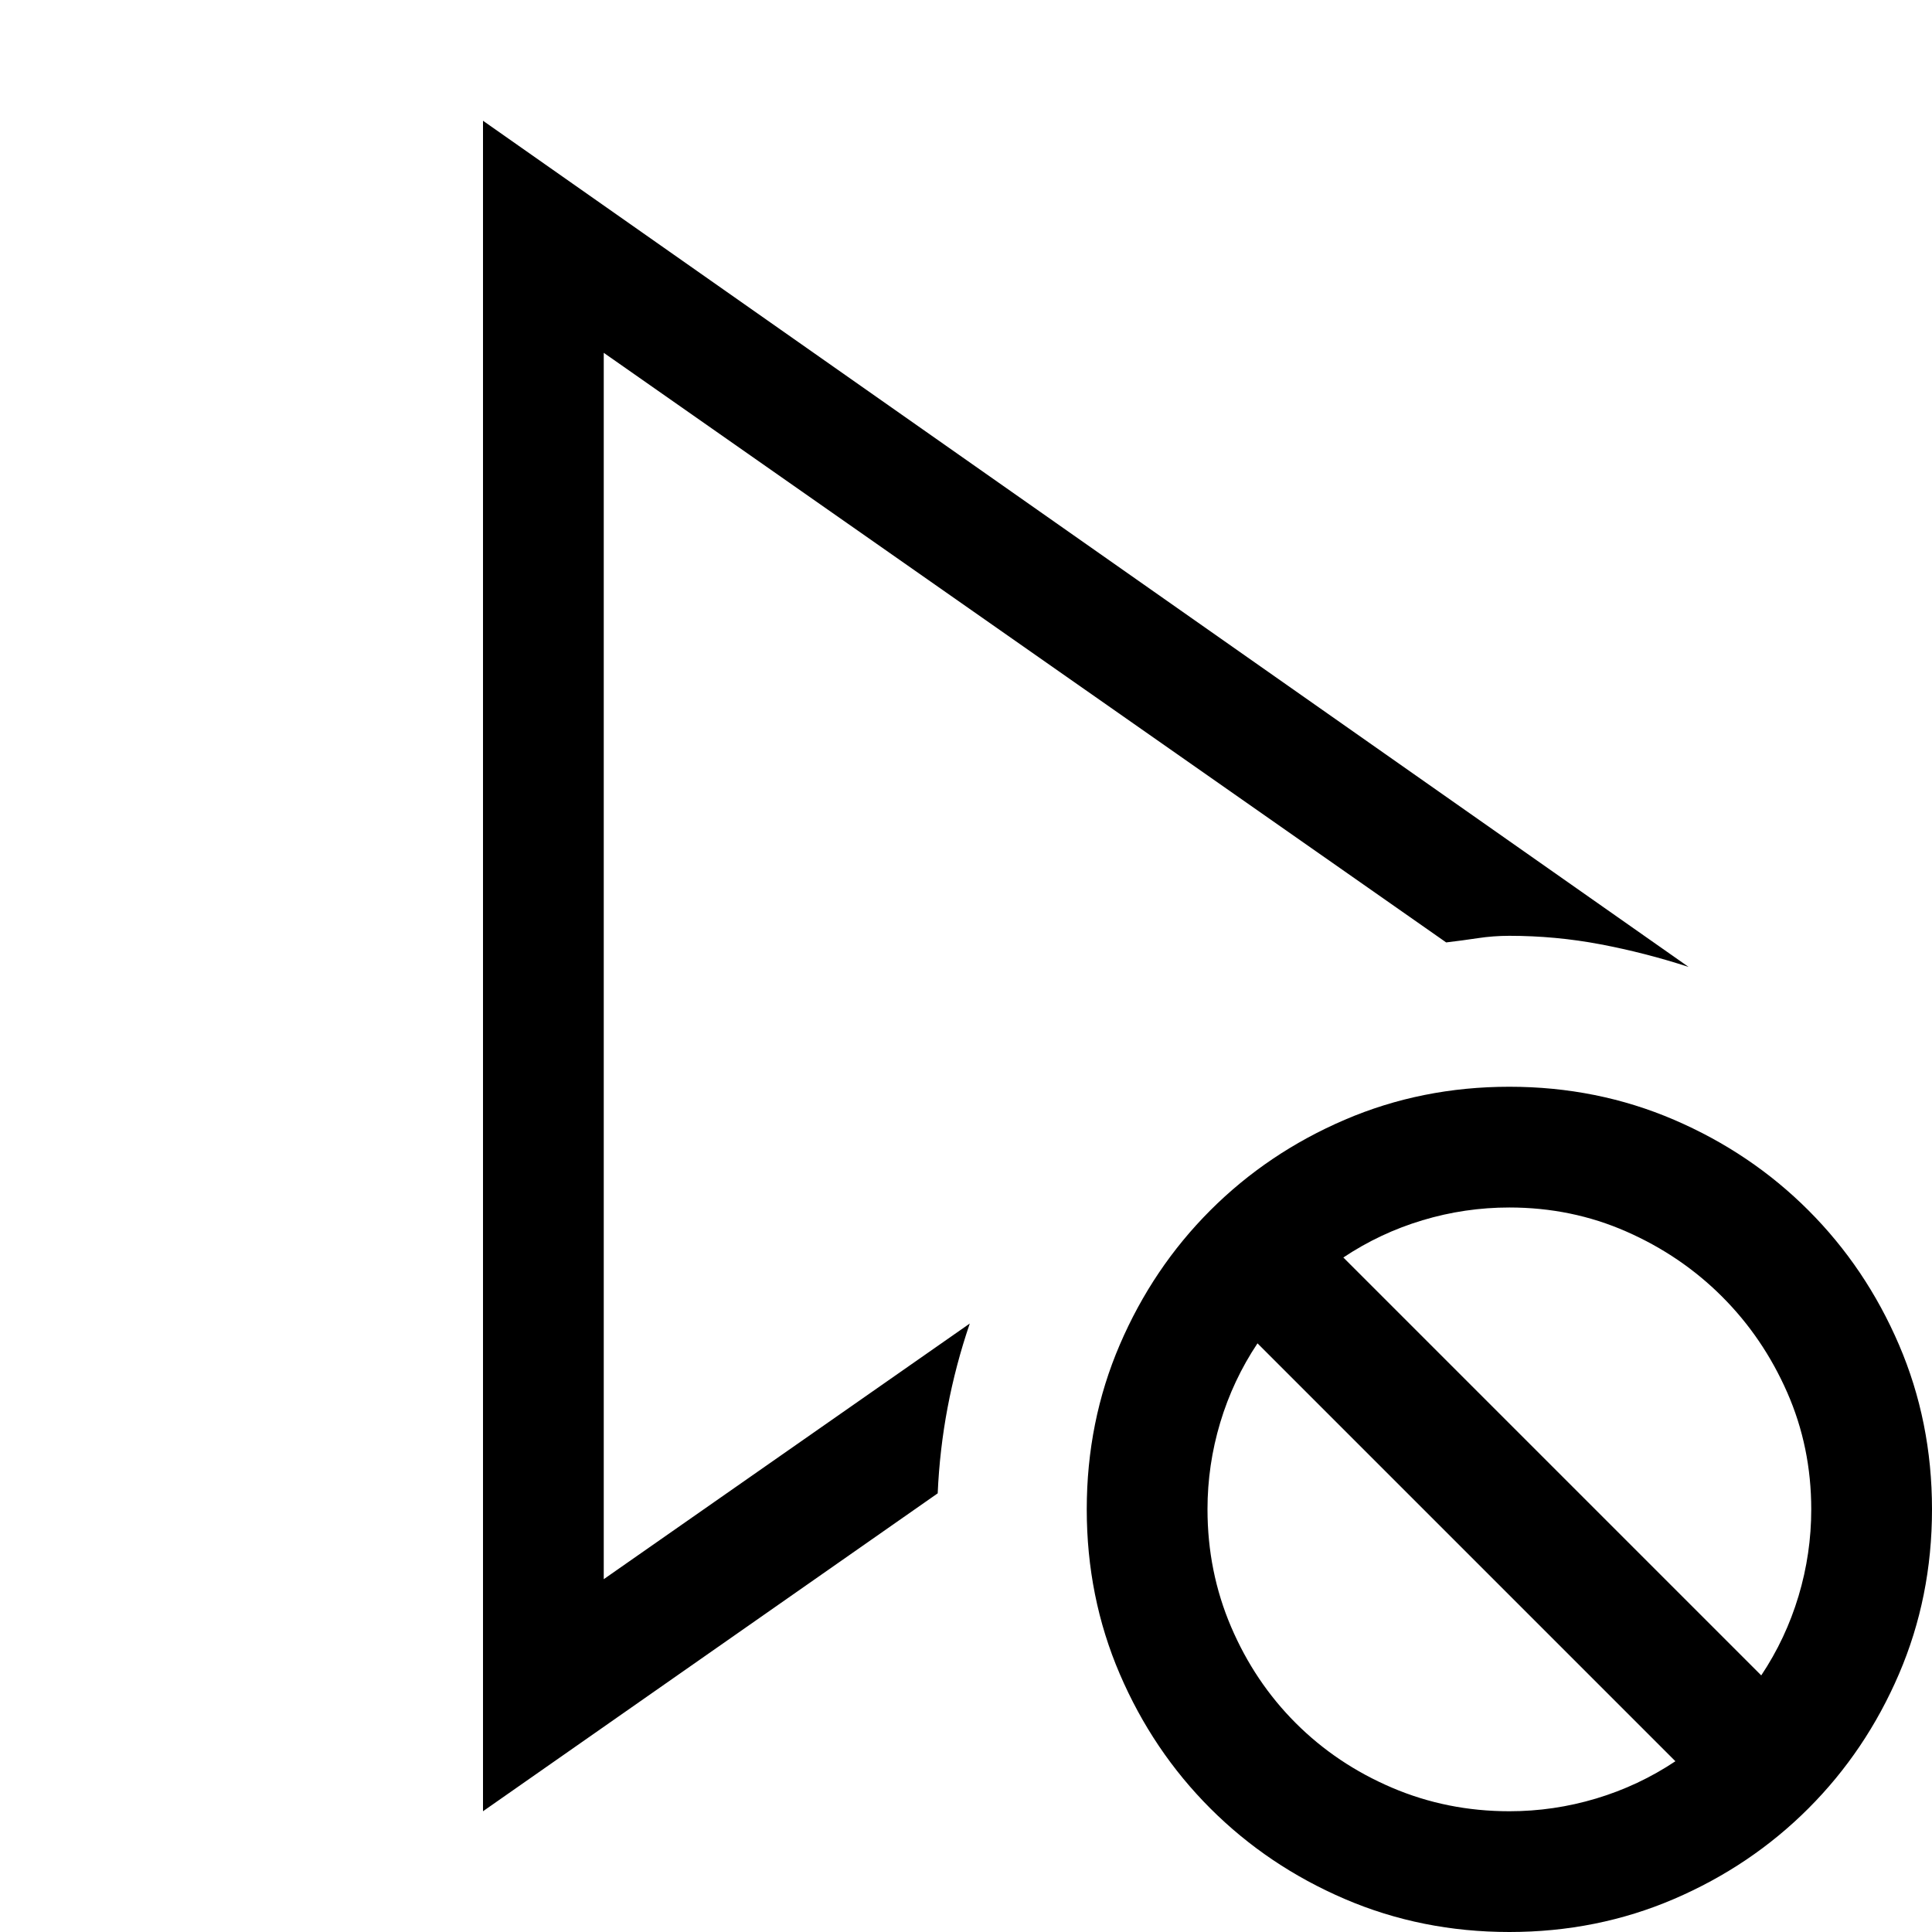 <svg xmlns="http://www.w3.org/2000/svg" viewBox="0 0 2048 2048"><path d="M640 1674l388-271q-15 44-23.5 89t-10.5 91l-482 337V128l1278 897q-46-15-93.5-24t-96.5-9q-17 0-33.5 2.5T1533 999L640 374v1300m960-522q93 0 174.5 35t142.5 96q61 61 96 142.5t35 174.5q0 93-35 174.5t-96 142.5q-61 61-142.5 96t-174.5 35q-93 0-174.5-35t-142.5-96q-61-61-96-142.5t-35-174.5q0-93 35-174.5t96-142.5q61-61 142.5-96t174.5-35m-320 448q0 66 25 124.5t68.5 102q43.5 43.5 102 68.5t124.5 25q47 0 92-13.5t84-39.5l-443-443q-26 39-39.5 84t-13.5 92m587 176q26-39 39.5-84t13.5-92q0-66-25.5-124t-69-101.5q-43.5-43.5-101.5-69t-124-25.5q-47 0-92 13.5t-84 39.5l443 443z"/></svg>